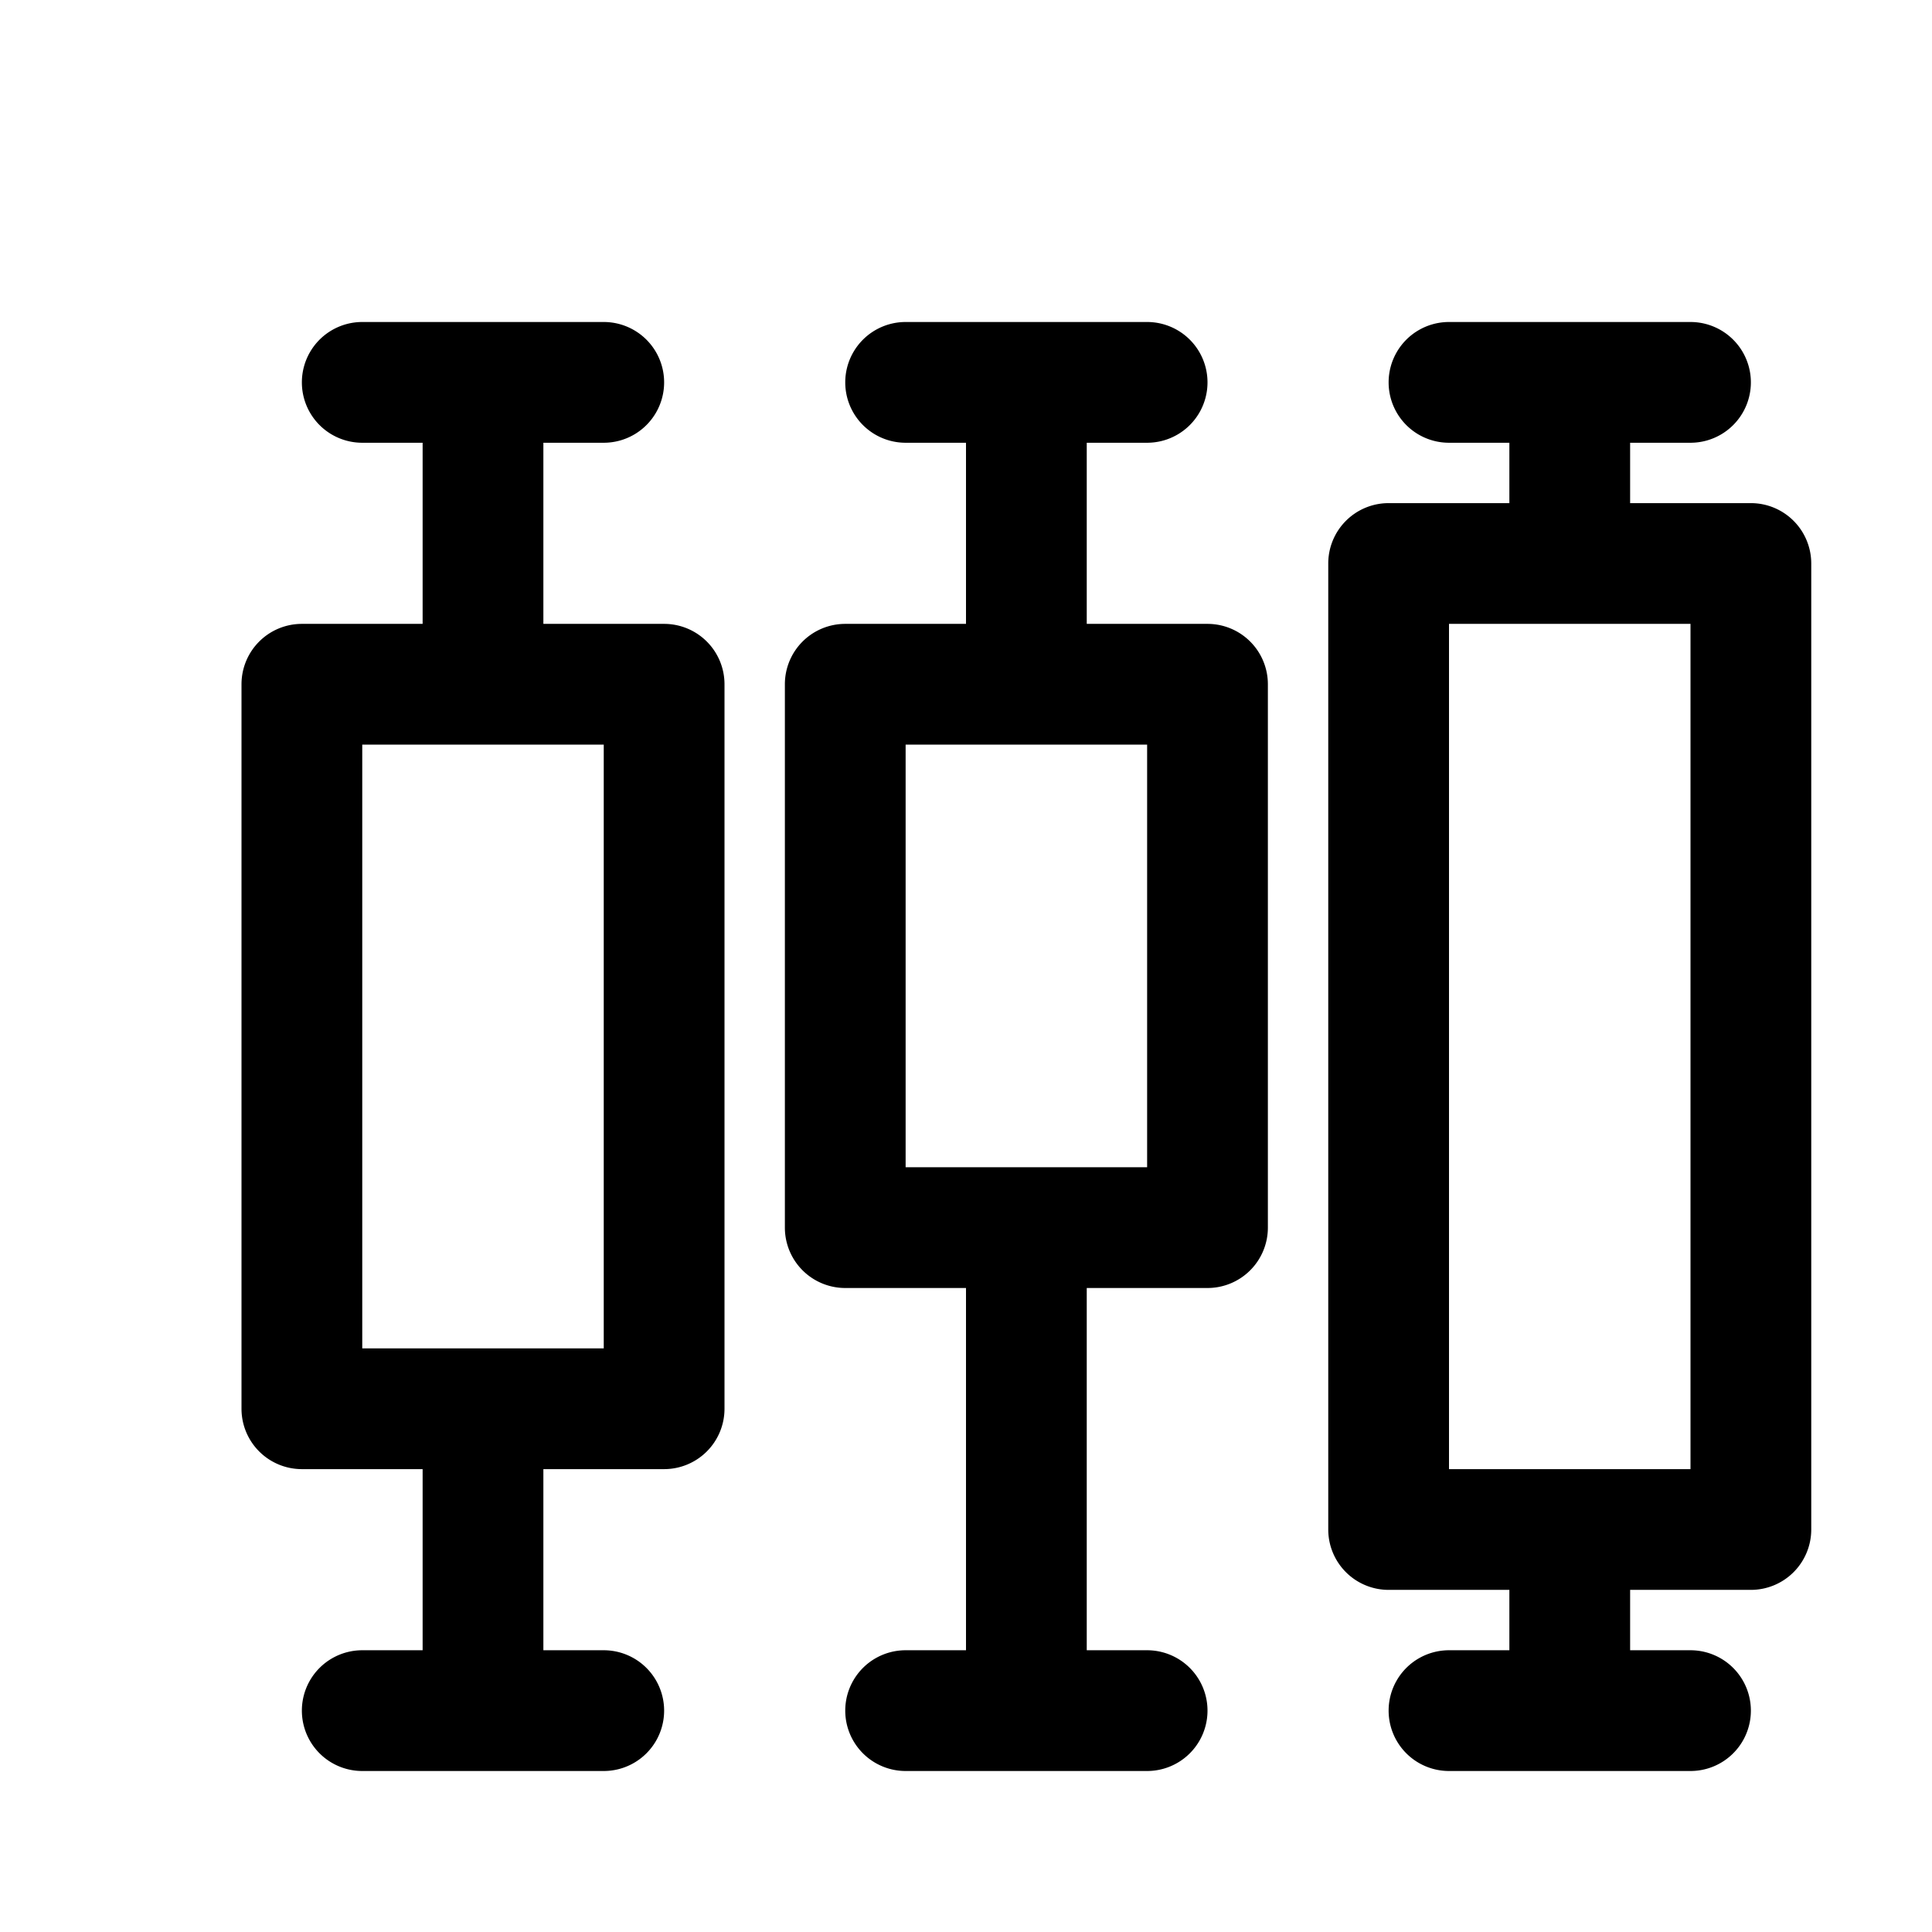 <svg xmlns="http://www.w3.org/2000/svg" width="24" height="24" fill="currentColor" viewBox="0 0 24 24">
  <path d="M7.5 4a.75.75 0 0 1 0 1.5h-.75v2.25h1.5A.75.75 0 0 1 9 8.5v9a.75.75 0 0 1-.75.75h-1.5v2.25h.75a.75.75 0 0 1 0 1.5h-3a.75.75 0 0 1 0-1.5h.75v-2.25h-1.5A.75.75 0 0 1 3 17.5v-9a.75.75 0 0 1 .75-.75h1.5V5.5H4.5a.75.75 0 0 1 0-1.5h3Zm6.75 0a.75.75 0 0 1 0 1.5h-.75v2.25H15a.75.75 0 0 1 .75.75v6.75A.75.75 0 0 1 15 16h-1.5v4.5h.75a.75.75 0 0 1 0 1.5h-3a.75.75 0 0 1 0-1.5H12V16h-1.5a.75.75 0 0 1-.75-.75V8.5a.75.75 0 0 1 .75-.75H12V5.5h-.75a.75.75 0 0 1 0-1.5h3ZM21 4a.75.75 0 0 1 0 1.5h-.75v.75h1.5a.75.75 0 0 1 .75.75v12a.75.75 0 0 1-.75.75h-1.5v.75H21a.75.75 0 0 1 0 1.5h-3a.75.75 0 0 1 0-1.5h.75v-.75h-1.5a.75.75 0 0 1-.75-.75V7a.75.75 0 0 1 .75-.75h1.5V5.5H18A.75.75 0 0 1 18 4h3Zm-3 14.25h3V7.75h-3v10.5Zm-13.5-1.5h3v-7.5h-3v7.5Zm6.75-2.25h3V9.25h-3v5.25Z"/>
</svg>
